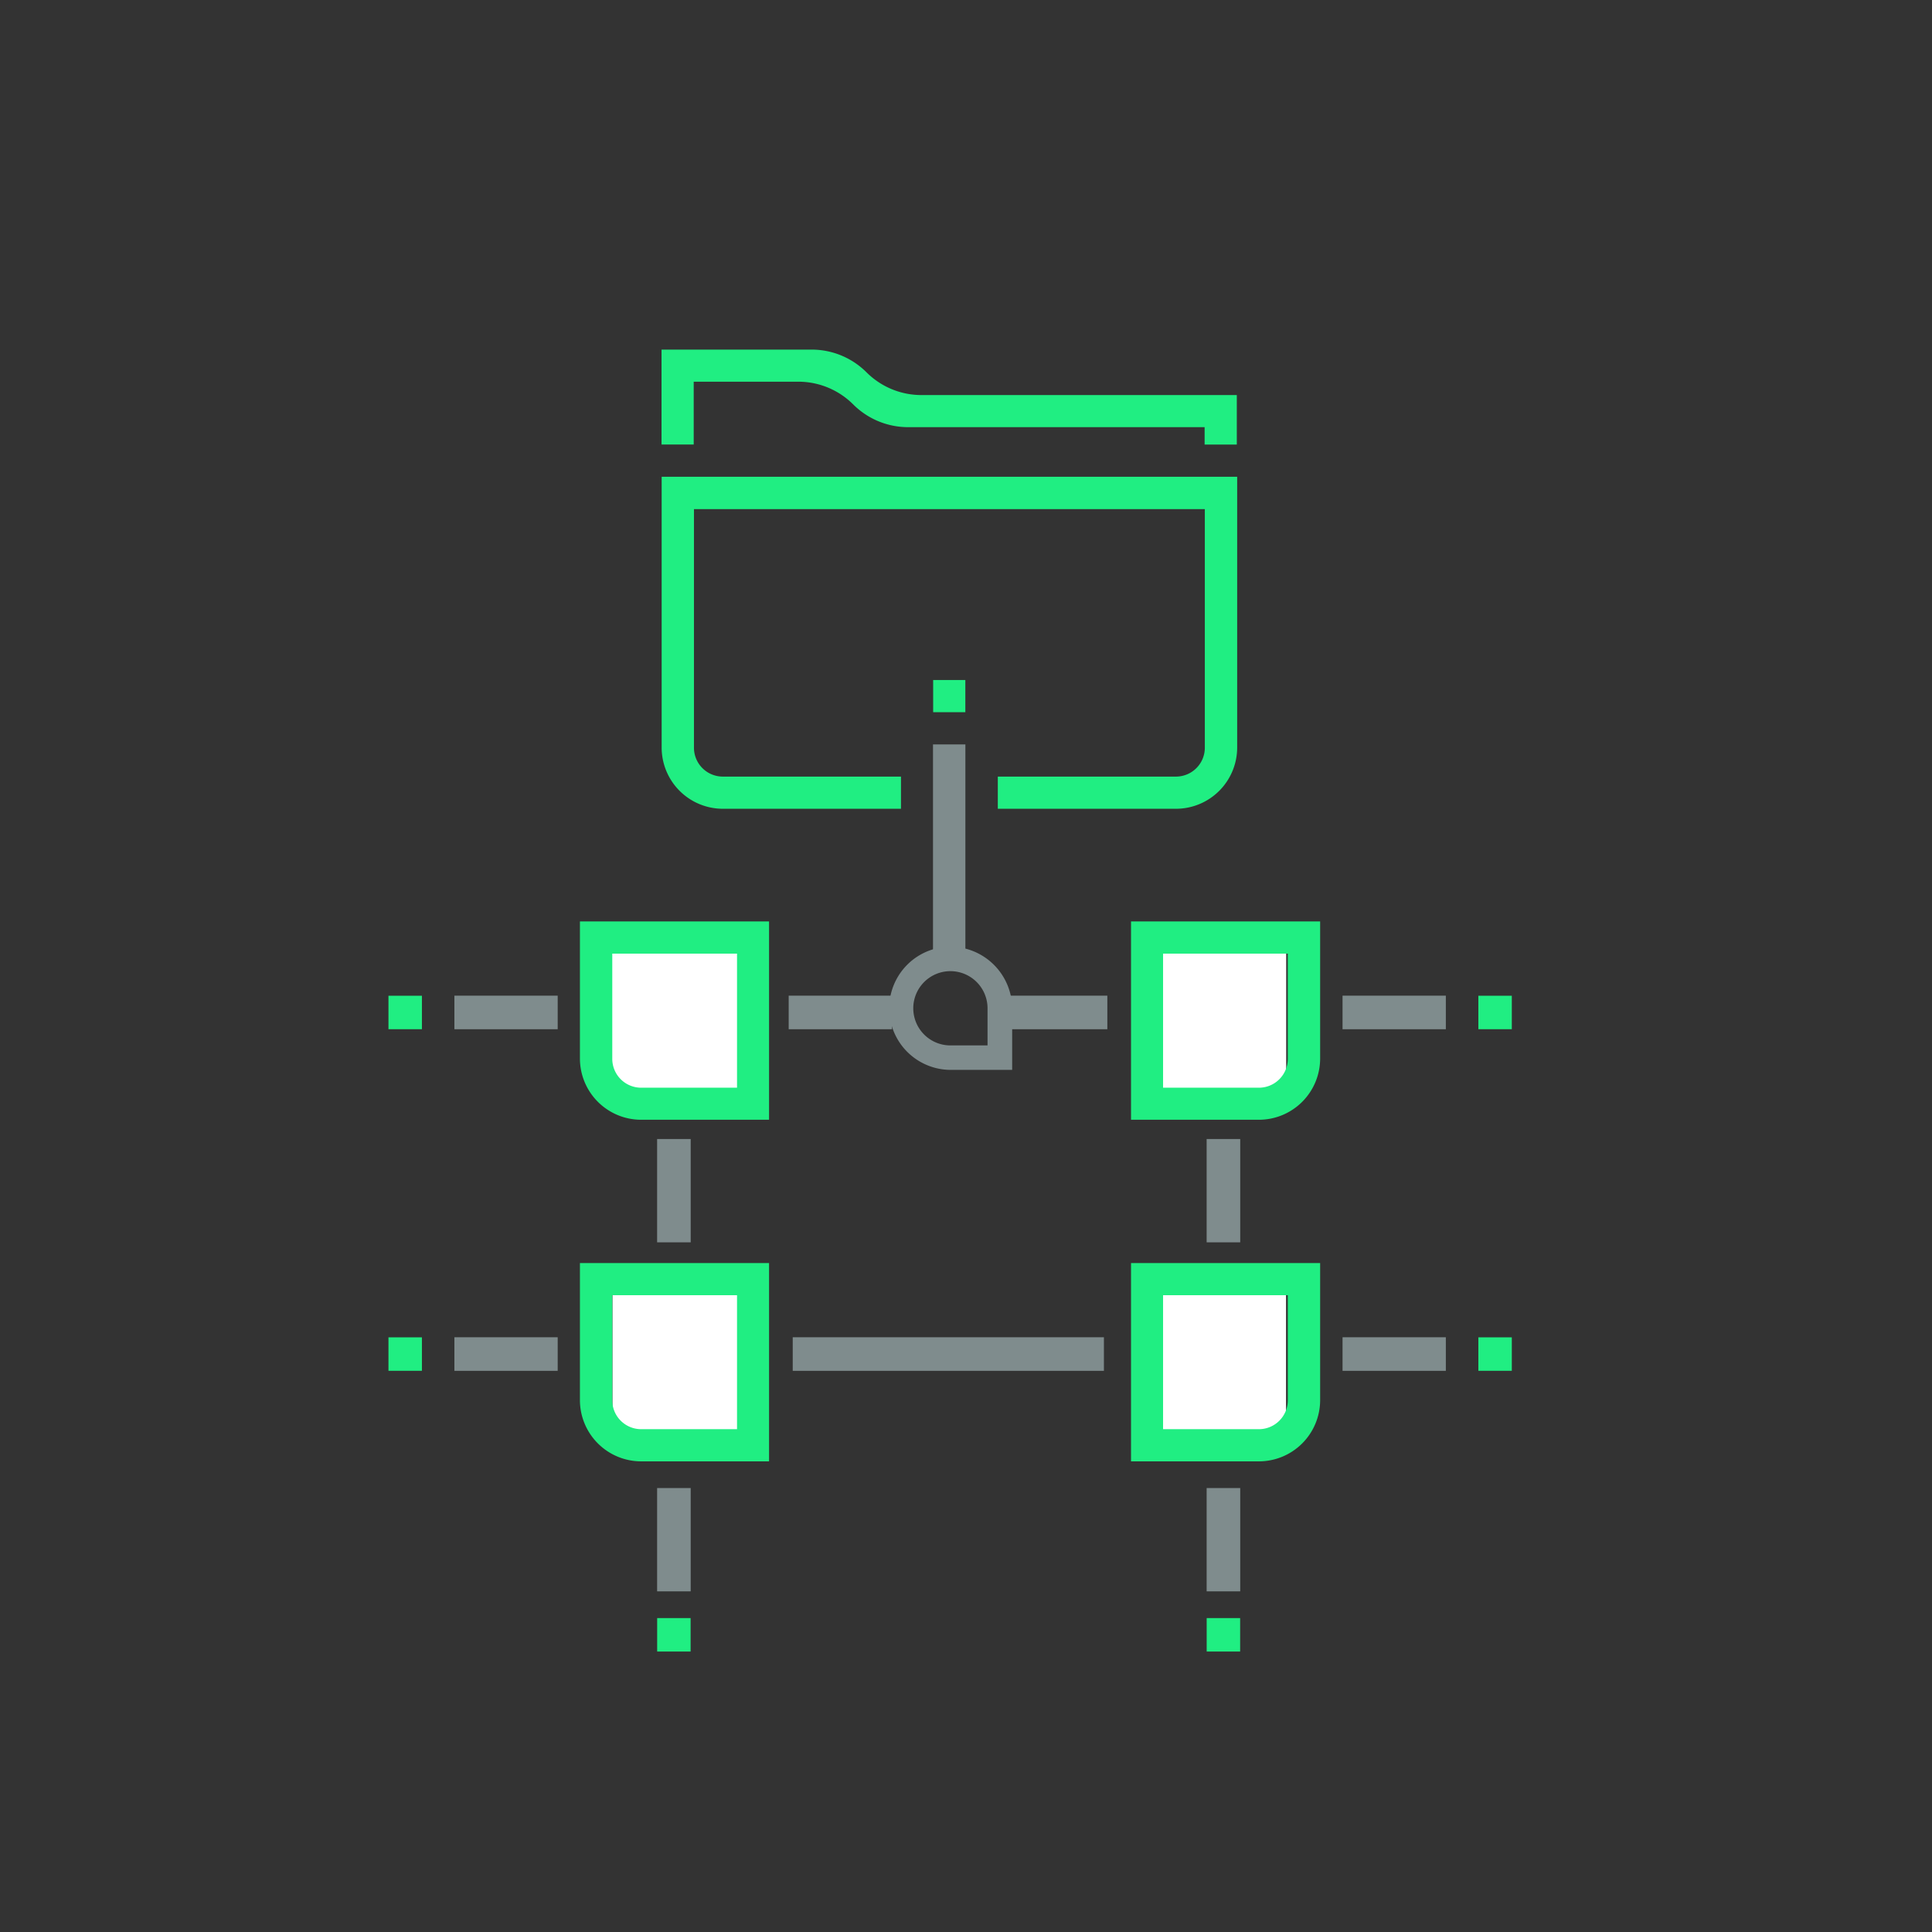 <svg id="Layer_1" data-name="Layer 1" xmlns="http://www.w3.org/2000/svg" viewBox="0 0 468.3 468.3"><rect x="0" y="0" width="468.3" height="468.3" fill="#333333" stroke="none"/><defs><style>.cls-1,.cls-2{fill:#fff;}.cls-1{fill-opacity:0;}.cls-3{fill:#20ee82;}.cls-4{fill:#7f8c8d;}</style></defs><title>Page2_Square_A_02</title><g id="Layer_2" data-name="Layer 2"><rect class="cls-1" width="468.3" height="468.3"/></g><g id="Layer_1-2" data-name="Layer 1"><rect class="cls-2" x="148.3" y="229.35" width="30.43" height="37.24"/><rect class="cls-2" x="281.33" y="230.2" width="30.43" height="36.4"/><rect class="cls-2" x="148.45" y="313" width="30.43" height="36.72"/><rect class="cls-2" x="281.29" y="313" width="30.43" height="36.72"/><path class="cls-3" d="M268.5,192.87h25.35a18.82,18.82,0,0,1,13.31,5.51h0a18.82,18.82,0,0,0,13.31,5.51h71.87v4.22h7.8v-12H323.7a18.82,18.82,0,0,1-13.31-5.51h0a18.82,18.82,0,0,0-13.31-5.51H260.7v23h7.8Z" transform="translate(-100.35 -100.35)"/><path class="cls-4" d="M334.35,331.43V280.79H326.5v50.64" transform="translate(-100.35 -100.35)"/><rect class="cls-3" x="226.19" y="164.83" width="7.8" height="7.8"/><path class="cls-3" d="M275.56,296.39h43.18v-7.8H275.56a7,7,0,0,1-7-7V223.76H392.39v57.83a7,7,0,0,1-7,7H342.21v7.8h43.18a14.85,14.85,0,0,0,14.84-14.84V215.92H260.73v65.63A14.85,14.85,0,0,0,275.56,296.39Z" transform="translate(-100.35 -100.35)"/><path class="cls-3" d="M286.76,371.33V323.7H240.92v33.23a14.85,14.85,0,0,0,14.84,14.84h31V364h-31a7,7,0,0,1-7-7h0V331.5H279v39.83" transform="translate(-100.35 -100.35)"/><rect class="cls-3" x="94.16" y="241.36" width="8.11" height="8.11"/><path class="cls-3" d="M374.5,371.33V323.7h45.84v33.23a14.85,14.85,0,0,1-14.84,14.84h-31V364h31a7,7,0,0,0,7-7h0V331.5H382.27v39.83" transform="translate(-100.35 -100.35)"/><rect class="cls-3" x="358.34" y="241.36" width="8.11" height="8.11"/><rect class="cls-4" x="325.42" y="241.34" width="25.04" height="8.14"/><path class="cls-3" d="M286.76,454.13V406.5H240.92v33.23a14.85,14.85,0,0,0,14.84,14.84h31v-7.8h-31a7,7,0,0,1-7-7h0V414.3H279v39.83" transform="translate(-100.35 -100.35)"/><rect class="cls-3" x="94.16" y="324.16" width="8.11" height="8.11"/><path class="cls-3" d="M374.5,454.13V406.5h45.84v33.23a14.85,14.85,0,0,1-14.84,14.84h-31v-7.8h31a7,7,0,0,0,7-7h0V414.3H382.27v39.83" transform="translate(-100.35 -100.35)"/><rect class="cls-3" x="358.34" y="324.16" width="8.11" height="8.11"/><rect class="cls-3" x="292.49" y="392.21" width="8.11" height="8.11"/><rect class="cls-4" x="325.42" y="324.14" width="25.04" height="8.14"/><rect class="cls-4" x="192.15" y="324.14" width="75.43" height="8.14"/><rect class="cls-4" x="110.14" y="324.14" width="25.04" height="8.14"/><rect class="cls-4" x="292.48" y="276.09" width="8.14" height="25.04"/><rect class="cls-4" x="159.28" y="276.09" width="8.14" height="25.04"/><rect class="cls-4" x="292.48" y="360.69" width="8.14" height="25.04"/><rect class="cls-4" x="159.28" y="360.69" width="8.14" height="25.04"/><rect class="cls-3" x="159.29" y="392.21" width="8.11" height="8.11"/><path class="cls-4" d="M330.87,329.82a14.93,14.93,0,1,0-.11,29.86h14.93V344.94a15.05,15.05,0,0,0-14.82-15.12m8.85,14.93v9h-9a9,9,0,1,1,9-9h0" transform="translate(-100.35 -100.35)"/><rect class="cls-4" x="110.14" y="241.34" width="25.04" height="8.14"/><rect class="cls-4" x="191.17" y="241.34" width="25.04" height="8.14"/><rect class="cls-4" x="243.37" y="241.34" width="25.04" height="8.14"/></g></svg>